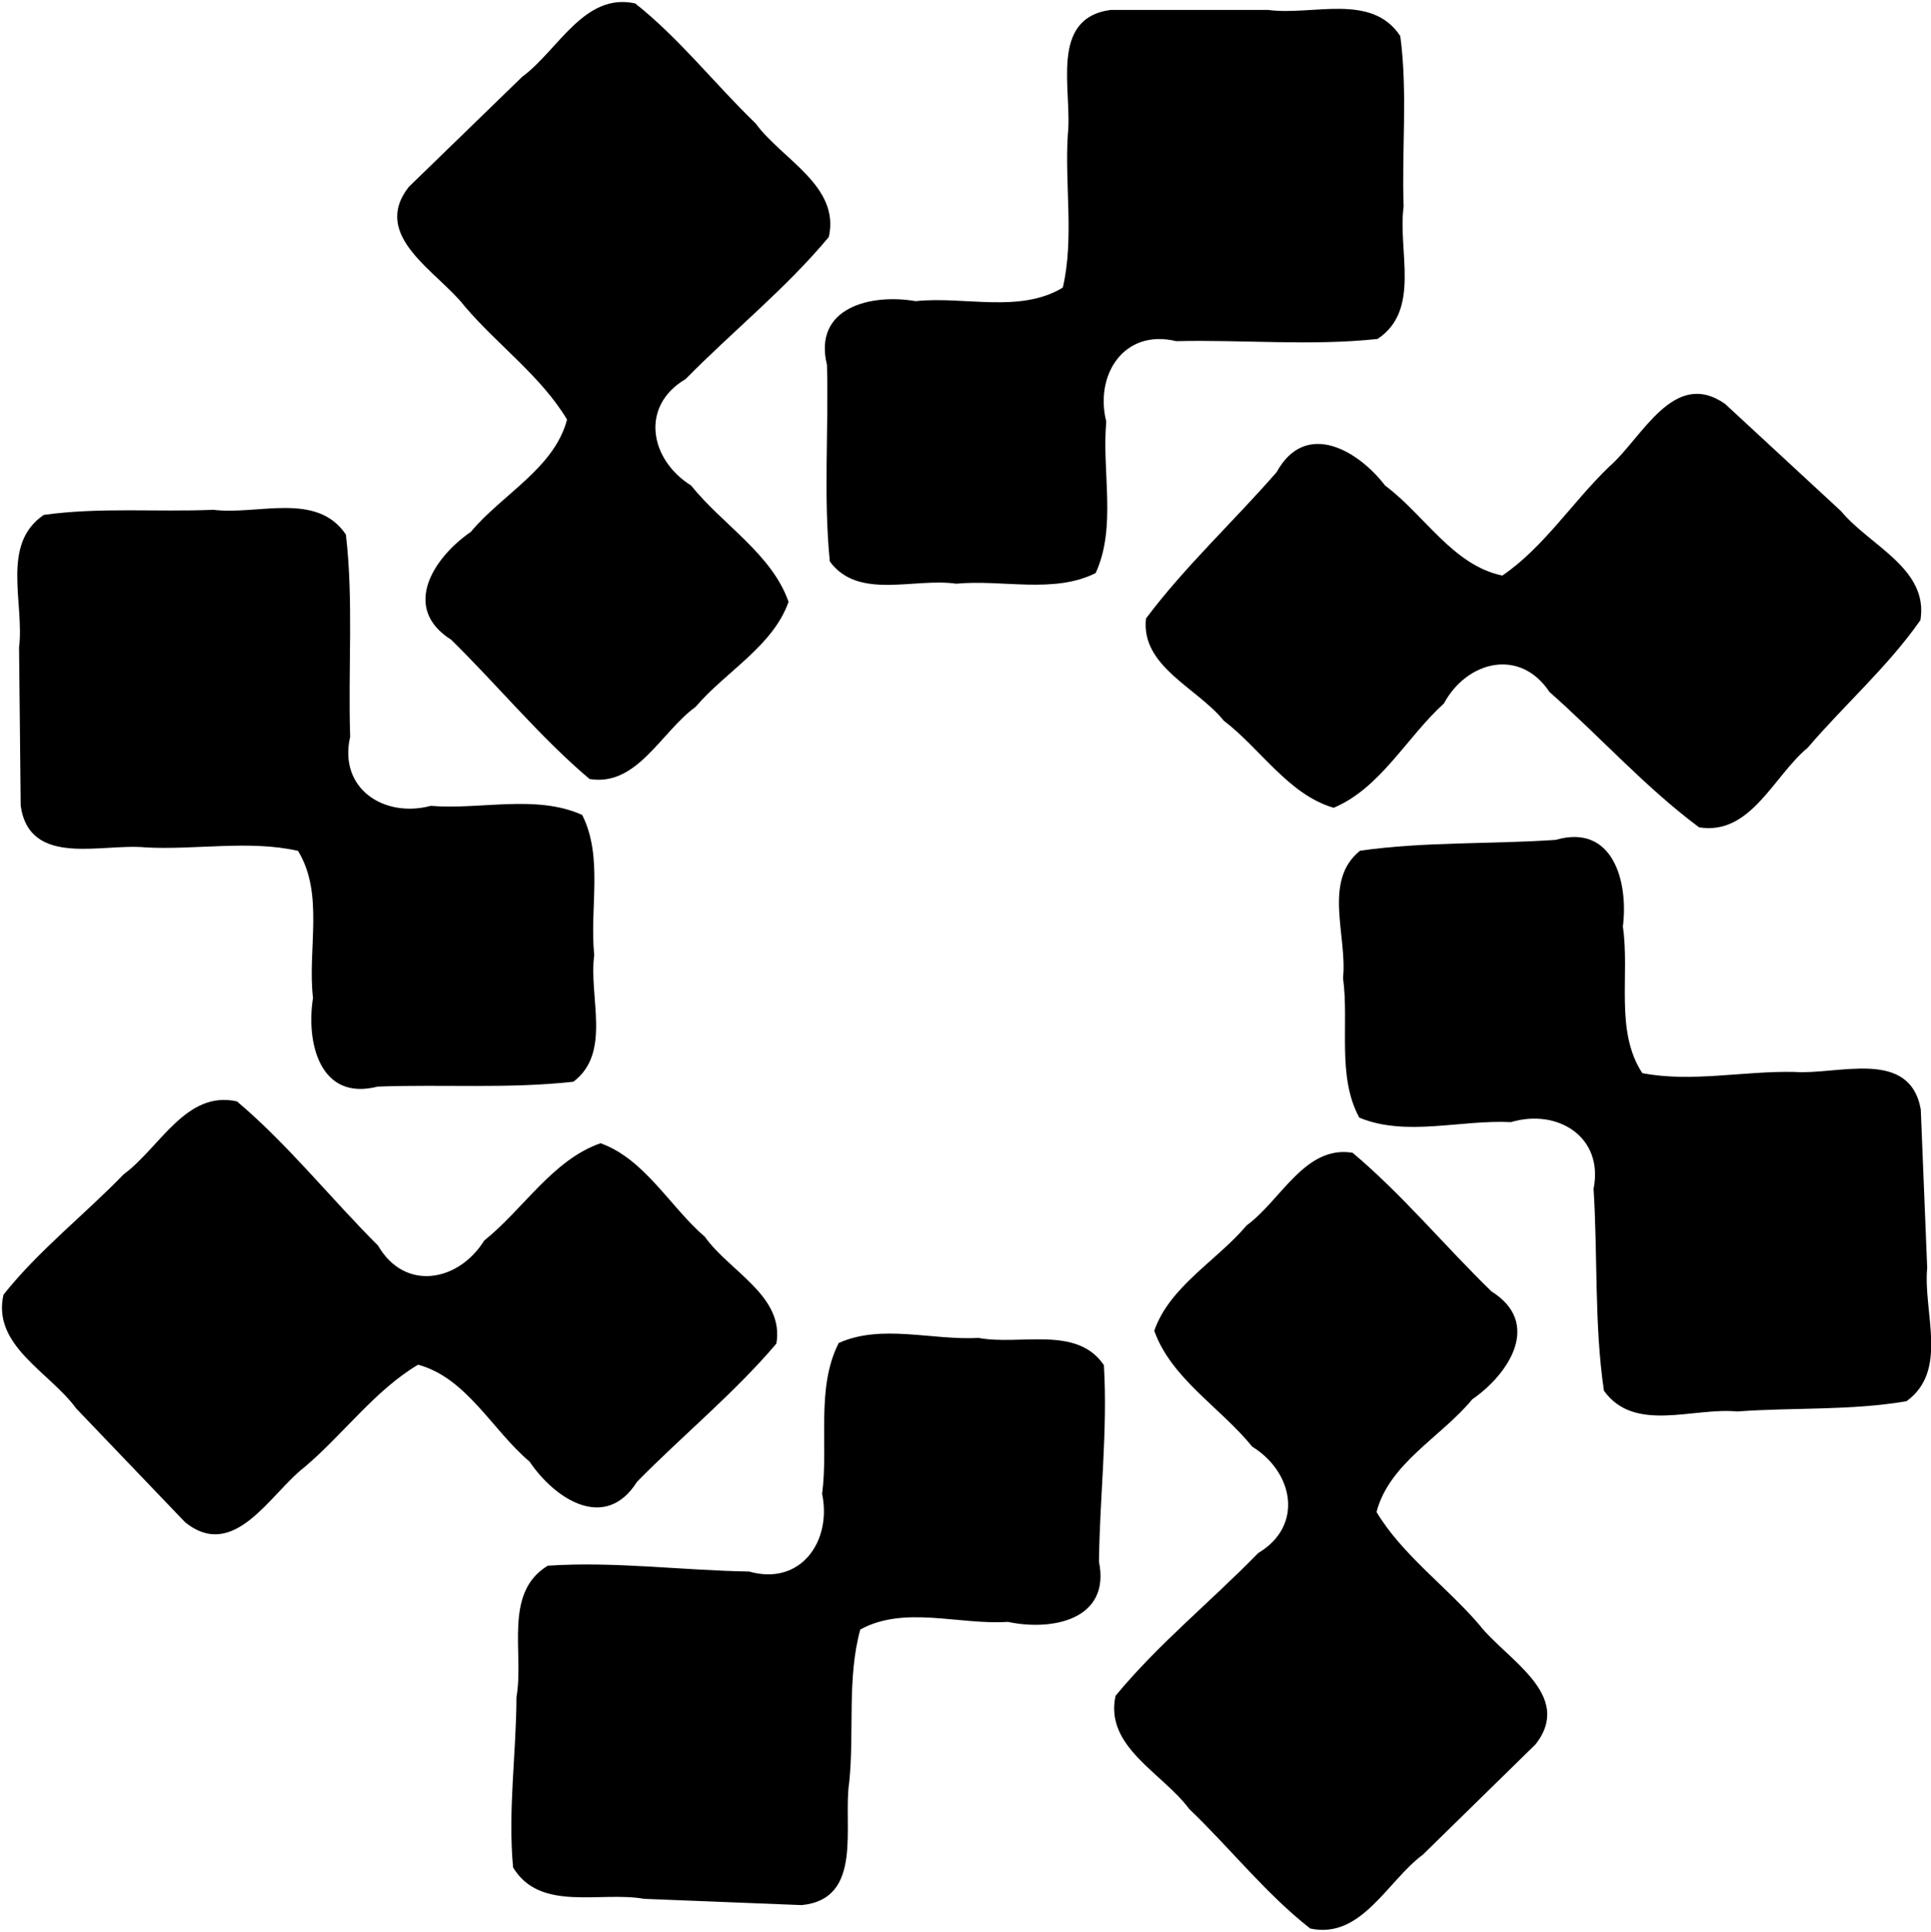 <svg width="172.89" height="172.95" version="1.1" viewBox="0 0 172.89 172.95" xmlns="http://www.w3.org/2000/svg">
<g transform="translate(-1.554 -1.206)">
<g transform="translate(.743 -.412)">
<path d="m100.24 2.506c-5.564 0.775-3.387 7.274-3.824 11.174-0.282 4.531 0.575 9.317-0.447 13.684-3.865 2.332-8.807 0.748-13.174 1.212-4.004-0.692-9.207 0.562-7.942 5.707 0.16 5.859-0.327 11.783 0.255 17.6 2.557 3.482 7.557 1.438 11.313 1.99 4.136-0.396 8.728 0.927 12.489-0.953 1.895-4.117 0.542-9.067 0.95-13.558-1.053-4.201 1.595-8.336 6.256-7.205 6.004-0.142 12.078 0.443 18.035-0.197 3.902-2.588 1.794-7.887 2.334-11.855-0.18-5.078 0.373-10.229-0.3-15.258-2.573-3.914-7.877-1.8-11.841-2.341h-14.105z"/>
<path d="m155.26 37.771c-4.613-3.214-7.411 3.051-10.37 5.623-3.268 3.136-5.866 7.237-9.569 9.749-4.42-0.915-6.973-5.431-10.493-8.055-2.474-3.221-7.15-5.872-9.709-1.211-3.84 4.416-8.203 8.44-11.703 13.111-0.475 4.295 4.577 6.19 6.965 9.147 3.311 2.525 5.792 6.615 9.835 7.798 4.181-1.743 6.532-6.306 9.871-9.334 2.061-3.811 6.81-5.016 9.455-1.034 4.511 3.98 8.582 8.536 13.395 12.119 4.621 0.749 6.654-4.585 9.735-7.138 3.295-3.853 7.184-7.262 10.082-11.413 0.755-4.624-4.568-6.673-7.115-9.764-3.46-3.199-6.919-6.399-10.379-9.598z"/>
<path d="m172.79 100.96c-0.985-5.54-7.395-3.101-11.309-3.378-4.516-0.103-9.245 0.959-13.627 0.106-2.479-3.775-1.102-8.774-1.741-13.121 0.512-4.03-0.894-9.242-6.016-7.761-5.827 0.4-11.746 0.148-17.514 0.97-3.365 2.707-1.127 7.615-1.524 11.394 0.56 4.139-0.564 8.796 1.457 12.504 4.185 1.733 9.078 0.173 13.578 0.4 4.154-1.238 8.328 1.305 7.396 5.972 0.383 6.015 0.052 12.127 0.928 18.075 2.732 3.806 7.946 1.478 11.929 1.857 5.045-0.371 10.185-0.063 15.161-0.919 3.795-2.743 1.474-7.951 1.853-11.937-0.191-4.721-0.382-9.441-0.574-14.162z"/>
<path d="m138.31 157.76c3.446-4.442-2.642-7.582-5.052-10.684-2.949-3.438-6.899-6.26-9.201-10.098 1.138-4.371 5.773-6.698 8.572-10.086 3.34-2.315 6.224-6.849 1.718-9.662-4.195-4.079-7.968-8.659-12.436-12.414-4.261-0.696-6.403 4.261-9.472 6.494-2.689 3.183-6.896 5.46-8.282 9.441 1.51 4.273 5.935 6.877 8.773 10.38 3.688 2.273 4.635 7.08 0.531 9.525-4.199 4.309-8.953 8.149-12.771 12.779-0.995 4.579 4.212 6.907 6.594 10.128 3.663 3.504 6.848 7.576 10.831 10.7 4.575 0.994 6.884-4.227 10.095-6.612 3.368-3.297 6.735-6.594 10.103-9.891z"/>
<path d="m72.583 172.17c5.59-0.554 3.672-7.134 4.263-11.013 0.461-4.516-0.206-9.332 0.988-13.656 3.955-2.176 8.83-0.397 13.211-0.687 3.973 0.851 9.223-0.195 8.161-5.387 0.071-5.861 0.793-11.761 0.441-17.596-2.417-3.581-7.494-1.738-11.226-2.438-4.149 0.231-8.684-1.274-12.517 0.455-2.057 4.039-0.9 9.039-1.486 13.509 0.886 4.239-1.924 8.266-6.536 6.95-6.005-0.097-12.05-0.923-18.028-0.521-4.002 2.431-2.105 7.809-2.801 11.753-0.021 5.081-0.777 10.206-0.304 15.258 2.416 4.014 7.799 2.112 11.739 2.811 4.698 0.187 9.396 0.374 14.094 0.561z"/>
<path d="m17.41 137.92c4.409 3.49 7.583-2.594 10.692-4.981 3.452-2.93 6.293-6.865 10.141-9.147 4.356 1.183 6.63 5.846 9.984 8.679 2.274 3.365 6.78 6.3 9.619 1.803 4.1-4.174 8.7-7.923 12.476-12.372 0.734-4.258-4.193-6.457-6.396-9.553-3.152-2.723-5.381-6.957-9.345-8.385-4.279 1.485-6.904 5.897-10.42 8.716-2.288 3.679-7.101 4.588-9.498 0.454-4.261-4.248-8.048-9.044-12.636-12.915-4.567-1.03-6.92 4.172-10.151 6.532-3.522 3.645-7.61 6.809-10.754 10.776-1.034 4.57 4.154 6.939 6.508 10.179 3.26 3.405 6.519 6.81 9.779 10.215z"/>
<path d="m2.664 73.762c0.817 5.567 7.298 3.324 11.202 3.72 4.511 0.239 9.27-0.678 13.624 0.307 2.364 3.848 0.837 8.803 1.344 13.168-0.633 4.013 0.615 9.264 5.78 7.939 5.837-0.223 11.745 0.208 17.535-0.438 3.445-2.604 1.355-7.578 1.866-11.342-0.435-4.154 0.829-8.775-1.08-12.542-4.131-1.859-9.068-0.449-13.56-0.812-4.189 1.111-8.285-1.557-7.213-6.193-0.202-6.024 0.314-12.123-0.383-18.095-2.616-3.887-7.897-1.718-11.868-2.218-5.053 0.217-10.182-0.246-15.182 0.459-3.876 2.627-1.712 7.902-2.212 11.875 0.049 4.724 0.098 9.449 0.147 14.173z"/>
<path d="m37.416 18.341c-3.465 4.428 2.61 7.593 5.006 10.705 2.934 3.45 6.872 6.29 9.158 10.138-1.157 4.366-5.802 6.674-8.615 10.049-3.35 2.301-6.253 6.822-1.759 9.655 4.177 4.097 7.931 8.694 12.383 12.467 4.258 0.714 6.422-4.233 9.5-6.453 2.702-3.172 6.92-5.43 8.323-9.405-1.492-4.28-5.905-6.902-8.728-10.417-3.679-2.289-4.605-7.1-0.49-9.527 4.218-4.29 8.988-8.11 12.826-12.724 1.014-4.575-4.183-6.925-6.55-10.156-3.648-3.52-6.816-7.605-10.785-10.746-4.57-1.013-6.902 4.197-10.123 6.568-3.382 3.283-6.763 6.565-10.145 9.848z"/>
</g>
</g>
</svg>
